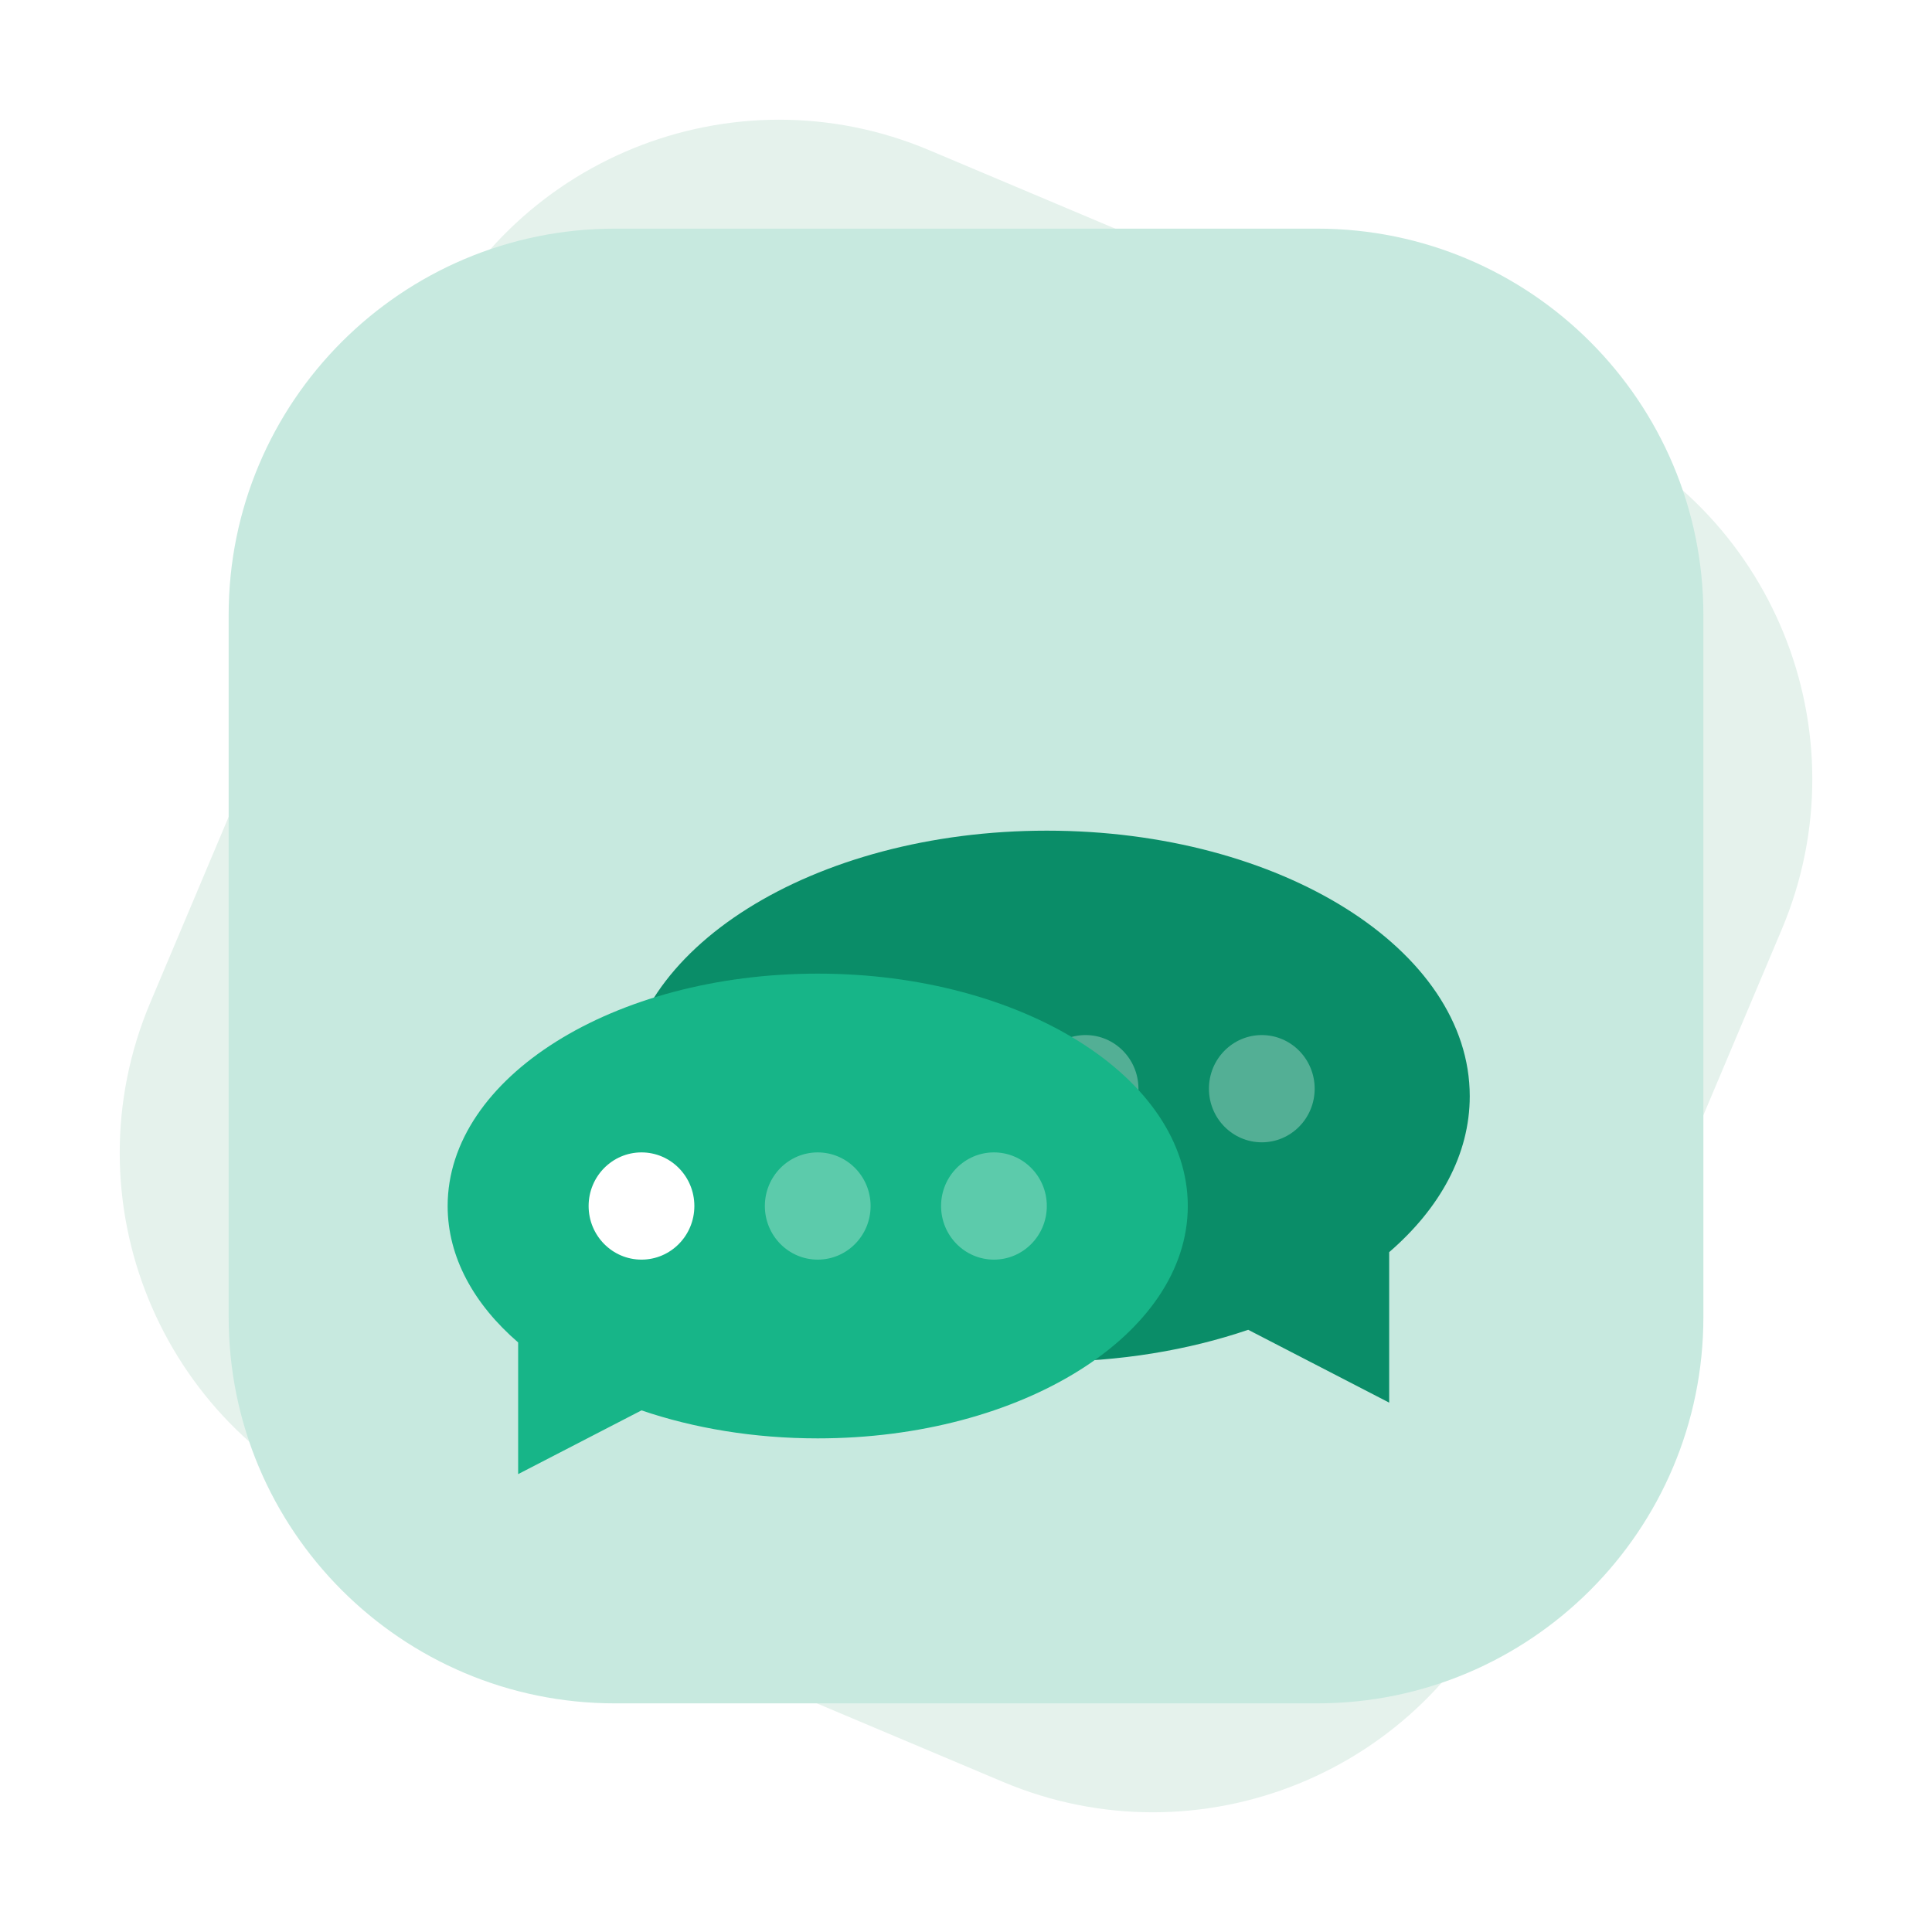 <svg width="100" height="100" viewBox="0 0 100 100" fill="none" xmlns="http://www.w3.org/2000/svg">
<mask id="mask0_18_208" style="mask-type:alpha" maskUnits="userSpaceOnUse" x="0" y="0" width="100" height="100">
<rect width="100" height="100" fill="#C4C4C4"/>
</mask>
<g mask="url(#mask0_18_208)">
</g>
<g clip-path="url(#clip0_18_208)">
<path d="M81.574 21.896L48.098 7.774C37.921 3.48 26.19 8.25 21.897 18.427L7.775 51.903C3.481 62.08 8.251 73.811 18.428 78.104L51.904 92.226C62.081 96.52 73.812 91.75 78.105 81.573L92.227 48.097C96.52 37.92 91.751 26.189 81.574 21.896Z" fill="#E5F2EC"/>
<path d="M68.167 11.834H31.834C20.789 11.834 11.835 20.788 11.835 31.834V68.166C11.835 79.212 20.789 88.166 31.834 88.166H68.167C79.213 88.166 88.167 79.212 88.167 68.166V31.834C88.167 20.788 79.213 11.834 68.167 11.834Z" fill="#C7E9DF"/>
<g filter="url(#filter0_d_18_208)">
<path d="M54.183 60.485C42.093 60.485 32.292 54.331 32.292 46.74C32.292 39.149 42.093 32.995 54.183 32.995C66.273 32.995 76.074 39.149 76.074 46.74C76.074 49.756 74.527 52.545 71.904 54.811V62.6L64.607 58.83C61.508 59.886 57.957 60.485 54.183 60.485Z" fill="#0A8D68"/>
<path d="M47.068 49.126C48.579 49.126 49.804 47.884 49.804 46.351C49.804 44.818 48.579 43.575 47.068 43.575C45.557 43.575 44.332 44.818 44.332 46.351C44.332 47.884 45.557 49.126 47.068 49.126Z" fill="#FFF0DB"/>
<path opacity="0.3" d="M56.19 49.126C57.701 49.126 58.926 47.884 58.926 46.351C58.926 44.818 57.701 43.575 56.19 43.575C54.678 43.575 53.453 44.818 53.453 46.351C53.453 47.884 54.678 49.126 56.19 49.126Z" fill="white"/>
<path opacity="0.3" d="M65.311 49.126C66.822 49.126 68.047 47.884 68.047 46.351C68.047 44.818 66.822 43.575 65.311 43.575C63.799 43.575 62.574 44.818 62.574 46.351C62.574 47.884 63.799 49.126 65.311 49.126Z" fill="white"/>
<path d="M42.325 64.45C52.904 64.45 61.48 59.065 61.48 52.423C61.48 45.78 52.904 40.395 42.325 40.395C31.746 40.395 23.17 45.78 23.17 52.423C23.17 55.062 24.524 57.502 26.819 59.485V66.3L33.204 63.001C35.916 63.925 39.023 64.45 42.325 64.45Z" fill="#17B588"/>
<path d="M33.204 55.198C34.715 55.198 35.94 53.956 35.94 52.423C35.94 50.89 34.715 49.648 33.204 49.648C31.692 49.648 30.467 50.89 30.467 52.423C30.467 53.956 31.692 55.198 33.204 55.198Z" fill="white"/>
<path opacity="0.3" d="M42.325 55.198C43.837 55.198 45.062 53.956 45.062 52.423C45.062 50.89 43.837 49.648 42.325 49.648C40.814 49.648 39.589 50.89 39.589 52.423C39.589 53.956 40.814 55.198 42.325 55.198Z" fill="white"/>
<path opacity="0.3" d="M51.446 55.198C52.958 55.198 54.183 53.956 54.183 52.423C54.183 50.89 52.958 49.648 51.446 49.648C49.935 49.648 48.71 50.89 48.71 52.423C48.71 53.956 49.935 55.198 51.446 55.198Z" fill="white"/>
</g>
</g>
<defs>
<filter id="filter0_d_18_208" x="3.17" y="22.995" width="92.904" height="73.305" filterUnits="userSpaceOnUse" color-interpolation-filters="sRGB">
<feFlood flood-opacity="0" result="BackgroundImageFix"/>
<feColorMatrix in="SourceAlpha" type="matrix" values="0 0 0 0 0 0 0 0 0 0 0 0 0 0 0 0 0 0 127 0" result="hardAlpha"/>
<feOffset dy="10"/>
<feGaussianBlur stdDeviation="10"/>
<feColorMatrix type="matrix" values="0 0 0 0 0.051 0 0 0 0 0.617 0 0 0 0 0.456 0 0 0 0.2 0"/>
<feBlend mode="normal" in2="BackgroundImageFix" result="effect1_dropShadow_18_208"/>
<feBlend mode="normal" in="SourceGraphic" in2="effect1_dropShadow_18_208" result="shape"/>
</filter>
<clipPath id="clip0_18_208">
<rect width="100" height="100" fill="white"/>
</clipPath>
</defs>
</svg>
